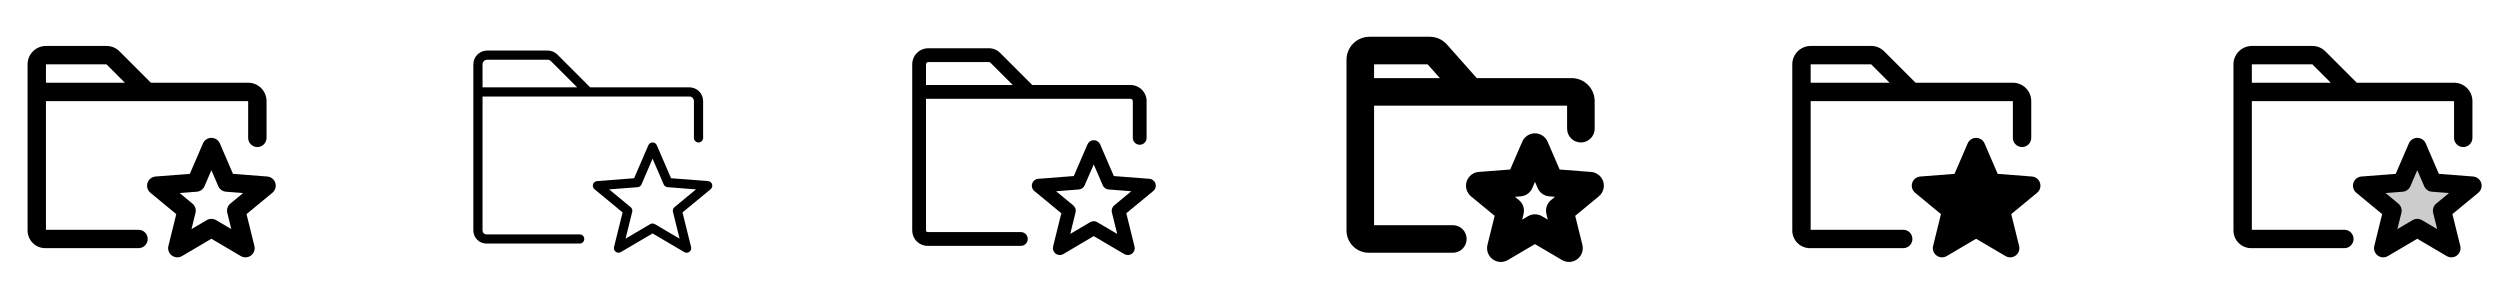<svg width="272" height="32" viewBox="0 0 272 32" fill="none" xmlns="http://www.w3.org/2000/svg">
<g clip-path="url(#clip0_17_9588)">
<path d="M15.07 25H5V11H27V15C27 15.265 27.105 15.52 27.293 15.707C27.48 15.895 27.735 16 28 16C28.265 16 28.52 15.895 28.707 15.707C28.895 15.52 29 15.265 29 15V11C29 10.47 28.789 9.961 28.414 9.586C28.039 9.211 27.53 9 27 9H16.414L13 5.586C12.815 5.4 12.595 5.252 12.352 5.151C12.109 5.051 11.849 4.999 11.586 5H5C4.47 5 3.961 5.211 3.586 5.586C3.211 5.961 3 6.47 3 7V25.078C3.001 25.587 3.203 26.076 3.564 26.436C3.924 26.797 4.413 26.999 4.923 27H15.07C15.335 27 15.59 26.895 15.777 26.707C15.965 26.52 16.07 26.265 16.07 26C16.07 25.735 15.965 25.48 15.777 25.293C15.59 25.105 15.335 25 15.07 25ZM11.586 7L13.586 9H5V7H11.586ZM29.954 19.9C29.894 19.71 29.778 19.543 29.622 19.419C29.466 19.295 29.277 19.221 29.079 19.205L25.349 18.916L23.92 15.604C23.843 15.424 23.715 15.271 23.551 15.164C23.388 15.056 23.197 14.999 23.001 14.999C22.806 14.999 22.614 15.056 22.451 15.164C22.288 15.271 22.16 15.424 22.082 15.604L20.654 18.916L16.924 19.205C16.725 19.221 16.536 19.295 16.38 19.419C16.224 19.543 16.109 19.711 16.049 19.901C15.989 20.09 15.987 20.294 16.043 20.485C16.099 20.676 16.212 20.846 16.365 20.973L19.179 23.296L18.323 26.76C18.276 26.951 18.286 27.152 18.352 27.337C18.419 27.522 18.538 27.683 18.696 27.801C18.854 27.918 19.043 27.987 19.239 27.997C19.435 28.008 19.63 27.961 19.8 27.861L23 25.977L26.201 27.861C26.371 27.961 26.566 28.008 26.762 27.997C26.959 27.987 27.148 27.918 27.305 27.801C27.463 27.683 27.583 27.522 27.649 27.337C27.715 27.152 27.726 26.951 27.679 26.76L26.823 23.296L29.636 20.973C29.79 20.846 29.902 20.676 29.959 20.485C30.015 20.294 30.014 20.09 29.954 19.9ZM25.064 22.15C24.918 22.27 24.81 22.428 24.75 22.607C24.691 22.786 24.684 22.978 24.729 23.161L25.166 24.926L23.508 23.95C23.354 23.859 23.178 23.812 23 23.812C22.822 23.812 22.646 23.859 22.492 23.95L20.834 24.926L21.271 23.161C21.316 22.978 21.309 22.786 21.25 22.607C21.19 22.428 21.082 22.27 20.936 22.15L19.547 21.003L21.409 20.859C21.59 20.845 21.765 20.782 21.913 20.676C22.061 20.57 22.178 20.426 22.25 20.259L23 18.519L23.75 20.259C23.822 20.426 23.939 20.57 24.087 20.676C24.235 20.782 24.41 20.845 24.591 20.859L26.453 21.003L25.064 22.15Z" fill="currentColor"/>
<path d="M75 10.5C75.133 10.5 75.26 10.553 75.354 10.646C75.447 10.74 75.5 10.867 75.5 11V15C75.5 15.133 75.553 15.26 75.646 15.354C75.74 15.447 75.867 15.5 76 15.5C76.133 15.5 76.26 15.447 76.354 15.354C76.447 15.26 76.5 15.133 76.5 15V11C76.5 10.602 76.342 10.221 76.061 9.939C75.779 9.658 75.398 9.5 75 9.5H64.207L60.646 5.939C60.507 5.799 60.342 5.689 60.16 5.613C59.978 5.538 59.783 5.5 59.586 5.5H53C52.602 5.5 52.221 5.658 51.939 5.939C51.658 6.221 51.5 6.602 51.5 7V25.076C51.5 25.453 51.65 25.815 51.917 26.082C52.184 26.349 52.545 26.499 52.922 26.5H63.07C63.203 26.5 63.33 26.447 63.424 26.354C63.517 26.26 63.57 26.133 63.57 26C63.57 25.867 63.517 25.74 63.424 25.646C63.33 25.553 63.203 25.5 63.07 25.5H52.922C52.81 25.5 52.703 25.455 52.624 25.375C52.544 25.296 52.5 25.188 52.5 25.076V10.5H75ZM53 6.5H59.586C59.718 6.5 59.845 6.553 59.939 6.646L62.792 9.5H52.5V7C52.5 6.867 52.553 6.74 52.646 6.646C52.74 6.553 52.867 6.5 53 6.5ZM77.476 20.051C77.446 19.956 77.389 19.872 77.311 19.81C77.233 19.748 77.138 19.71 77.039 19.703L73.009 19.391L71.459 15.801C71.42 15.712 71.356 15.636 71.274 15.582C71.193 15.529 71.097 15.5 71 15.5C70.903 15.5 70.807 15.529 70.726 15.582C70.644 15.636 70.58 15.712 70.541 15.801L68.991 19.391L64.961 19.703C64.862 19.71 64.767 19.747 64.688 19.809C64.61 19.871 64.552 19.955 64.522 20.05C64.492 20.145 64.491 20.248 64.519 20.343C64.548 20.439 64.604 20.524 64.681 20.587L67.739 23.111L66.806 26.875C66.783 26.971 66.788 27.071 66.821 27.164C66.854 27.256 66.914 27.337 66.993 27.396C67.071 27.455 67.166 27.489 67.264 27.494C67.362 27.5 67.46 27.476 67.545 27.426L71 25.398L74.455 27.431C74.531 27.476 74.617 27.5 74.705 27.5C74.812 27.5 74.917 27.465 75.004 27.401C75.083 27.342 75.142 27.262 75.176 27.169C75.209 27.076 75.214 26.976 75.19 26.88L74.257 23.111L77.315 20.587C77.392 20.524 77.449 20.44 77.478 20.344C77.507 20.248 77.506 20.146 77.476 20.051ZM73.381 22.54C73.309 22.6 73.254 22.68 73.225 22.769C73.196 22.859 73.192 22.955 73.215 23.046L73.938 25.966L71.25 24.386C71.173 24.341 71.085 24.317 70.996 24.317C70.907 24.317 70.819 24.341 70.743 24.386L68.062 25.966L68.785 23.046C68.808 22.955 68.804 22.859 68.775 22.769C68.746 22.68 68.691 22.6 68.619 22.54L66.274 20.605L69.375 20.365C69.466 20.358 69.553 20.326 69.627 20.273C69.701 20.221 69.759 20.148 69.795 20.065L71 17.262L72.21 20.065C72.246 20.148 72.304 20.221 72.378 20.273C72.452 20.326 72.539 20.358 72.63 20.365L75.726 20.605L73.381 22.54Z" fill="currentColor"/>
<path d="M123 10.75C123.066 10.75 123.13 10.776 123.177 10.823C123.224 10.87 123.25 10.934 123.25 11V15C123.25 15.199 123.329 15.39 123.47 15.53C123.61 15.671 123.801 15.75 124 15.75C124.199 15.75 124.39 15.671 124.53 15.53C124.671 15.39 124.75 15.199 124.75 15V11C124.75 10.536 124.566 10.091 124.237 9.763C123.909 9.434 123.464 9.25 123 9.25H112.31L108.823 5.763C108.661 5.6 108.468 5.47 108.256 5.382C108.043 5.294 107.816 5.249 107.586 5.25H101C100.536 5.25 100.091 5.434 99.763 5.763C99.434 6.091 99.25 6.536 99.25 7V25.076C99.25 25.52 99.426 25.945 99.74 26.259C100.053 26.573 100.479 26.75 100.923 26.75H111.07C111.269 26.75 111.46 26.671 111.6 26.53C111.741 26.39 111.82 26.199 111.82 26C111.82 25.801 111.741 25.61 111.6 25.47C111.46 25.329 111.269 25.25 111.07 25.25H100.923C100.877 25.249 100.833 25.231 100.801 25.198C100.769 25.166 100.75 25.122 100.75 25.076V10.75H123ZM101 6.75H107.586C107.652 6.75 107.716 6.776 107.762 6.822L110.19 9.25H100.75V7C100.75 6.934 100.776 6.87 100.823 6.823C100.87 6.776 100.934 6.75 101 6.75ZM125.715 19.975C125.67 19.832 125.583 19.707 125.466 19.614C125.349 19.521 125.207 19.465 125.058 19.454L121.183 19.154L119.694 15.703C119.635 15.569 119.539 15.455 119.417 15.375C119.295 15.295 119.152 15.252 119.006 15.252C118.86 15.252 118.717 15.295 118.595 15.375C118.473 15.455 118.377 15.569 118.319 15.703L116.83 19.154L112.955 19.454C112.806 19.465 112.664 19.521 112.546 19.614C112.429 19.707 112.343 19.833 112.297 19.975C112.252 20.118 112.251 20.27 112.293 20.414C112.335 20.557 112.42 20.685 112.535 20.78L115.471 23.204L114.576 26.82C114.541 26.963 114.548 27.114 114.598 27.253C114.648 27.392 114.738 27.513 114.856 27.601C114.975 27.69 115.116 27.741 115.264 27.749C115.411 27.757 115.558 27.721 115.685 27.646L119 25.688L122.327 27.646C122.455 27.721 122.601 27.757 122.749 27.749C122.896 27.741 123.038 27.69 123.156 27.601C123.275 27.513 123.364 27.392 123.414 27.253C123.464 27.114 123.472 26.963 123.436 26.82L122.541 23.204L125.478 20.78C125.593 20.685 125.677 20.557 125.719 20.414C125.762 20.27 125.76 20.118 125.715 19.975ZM121.222 22.35C121.114 22.44 121.032 22.559 120.988 22.693C120.944 22.828 120.938 22.972 120.972 23.109L121.552 25.451L119.375 24.17C119.26 24.102 119.129 24.067 118.995 24.067C118.861 24.067 118.73 24.102 118.615 24.17L116.444 25.449L117.022 23.106C117.057 22.969 117.051 22.825 117.007 22.691C116.963 22.557 116.881 22.438 116.772 22.348L114.905 20.806L117.384 20.615C117.519 20.603 117.649 20.555 117.759 20.476C117.869 20.396 117.955 20.288 118.009 20.164L119 17.892L119.98 20.164C120.034 20.288 120.12 20.396 120.23 20.476C120.34 20.555 120.47 20.603 120.605 20.615L123.084 20.806L121.222 22.35Z" fill="currentColor"/>
<path d="M158.07 24.5H149.5V11.5H170.5V14C170.5 14.398 170.658 14.779 170.939 15.061C171.221 15.342 171.602 15.5 172 15.5C172.398 15.5 172.779 15.342 173.061 15.061C173.342 14.779 173.5 14.398 173.5 14V11C173.5 10.337 173.237 9.701 172.768 9.232C172.299 8.763 171.663 8.5 171 8.5H160.674L157.424 4.839C157.189 4.574 156.9 4.363 156.578 4.218C156.255 4.074 155.905 3.999 155.551 4H149C148.337 4 147.701 4.263 147.232 4.732C146.763 5.201 146.5 5.837 146.5 6.5V25.078C146.501 25.72 146.757 26.335 147.211 26.789C147.665 27.244 148.28 27.499 148.923 27.5H158.07C158.468 27.5 158.849 27.342 159.131 27.061C159.412 26.779 159.57 26.398 159.57 26C159.57 25.602 159.412 25.221 159.131 24.939C158.849 24.658 158.468 24.5 158.07 24.5ZM149.5 7H155.326L156.66 8.5H149.5V7ZM174.43 19.75C174.34 19.465 174.166 19.213 173.932 19.028C173.698 18.842 173.413 18.73 173.115 18.707L169.688 18.442L168.375 15.406C168.258 15.139 168.066 14.911 167.822 14.751C167.578 14.591 167.292 14.506 167 14.506C166.708 14.506 166.422 14.591 166.178 14.751C165.934 14.911 165.742 15.139 165.625 15.406L164.312 18.441L160.885 18.706C160.587 18.729 160.302 18.841 160.068 19.026C159.834 19.212 159.66 19.464 159.57 19.749C159.479 20.034 159.476 20.34 159.561 20.627C159.646 20.913 159.814 21.168 160.045 21.359L162.618 23.484L161.836 26.641C161.766 26.928 161.781 27.229 161.881 27.506C161.98 27.784 162.159 28.027 162.396 28.203C162.633 28.379 162.916 28.482 163.211 28.498C163.505 28.514 163.798 28.443 164.052 28.294L167 26.558L169.948 28.293C170.202 28.442 170.495 28.513 170.789 28.497C171.084 28.481 171.367 28.378 171.604 28.202C171.841 28.025 172.02 27.783 172.119 27.505C172.219 27.227 172.234 26.927 172.164 26.64L171.382 23.483L173.955 21.358C174.185 21.167 174.353 20.913 174.438 20.626C174.523 20.34 174.52 20.035 174.43 19.75ZM168.75 21.77C168.532 21.95 168.37 22.188 168.282 22.456C168.193 22.724 168.182 23.012 168.25 23.286L168.401 23.898L167.767 23.523C167.537 23.387 167.274 23.316 167.006 23.316C166.739 23.316 166.476 23.387 166.245 23.523L165.611 23.898L165.763 23.286C165.83 23.012 165.819 22.724 165.731 22.456C165.643 22.188 165.48 21.95 165.263 21.77L164.827 21.411L165.452 21.363C165.725 21.342 165.987 21.247 166.209 21.088C166.432 20.929 166.607 20.712 166.715 20.461L167.006 19.786L167.298 20.461C167.406 20.712 167.58 20.929 167.803 21.087C168.025 21.246 168.286 21.341 168.559 21.363L169.184 21.411L168.75 21.77Z" fill="currentColor"/>
<path d="M221.636 20.973L218.823 23.296L219.679 26.76C219.726 26.951 219.715 27.152 219.649 27.337C219.583 27.522 219.463 27.683 219.305 27.801C219.148 27.918 218.959 27.987 218.762 27.997C218.566 28.008 218.371 27.961 218.201 27.861L215 25.977L211.799 27.861C211.629 27.961 211.434 28.008 211.238 27.997C211.041 27.987 210.852 27.918 210.695 27.801C210.537 27.683 210.417 27.522 210.351 27.337C210.285 27.152 210.274 26.951 210.321 26.76L211.177 23.296L208.364 20.973C208.21 20.846 208.098 20.676 208.042 20.485C207.986 20.294 207.988 20.09 208.048 19.901C208.108 19.711 208.223 19.543 208.379 19.419C208.535 19.295 208.724 19.221 208.923 19.205L212.653 18.916L214.081 15.604C214.158 15.424 214.287 15.271 214.45 15.164C214.613 15.056 214.804 14.999 215 14.999C215.196 14.999 215.387 15.056 215.55 15.164C215.713 15.271 215.842 15.424 215.919 15.604L217.347 18.916L221.077 19.205C221.276 19.221 221.465 19.295 221.621 19.419C221.777 19.543 221.892 19.711 221.952 19.901C222.012 20.09 222.014 20.294 221.958 20.485C221.902 20.676 221.79 20.846 221.636 20.973ZM208.07 26C208.07 26.265 207.965 26.52 207.777 26.707C207.59 26.895 207.335 27 207.07 27H196.923C196.413 26.999 195.924 26.797 195.564 26.436C195.203 26.076 195.001 25.587 195 25.078V7C195 6.47 195.211 5.961 195.586 5.586C195.961 5.211 196.47 5 197 5H203.586C203.849 4.999 204.109 5.051 204.352 5.151C204.595 5.252 204.815 5.4 205 5.586L208.414 9H219C219.53 9 220.039 9.211 220.414 9.586C220.789 9.961 221 10.47 221 11V15C221 15.265 220.895 15.52 220.707 15.707C220.52 15.895 220.265 16 220 16C219.735 16 219.48 15.895 219.293 15.707C219.105 15.52 219 15.265 219 15V11H197V25H207.07C207.335 25 207.59 25.105 207.777 25.293C207.965 25.48 208.07 25.735 208.07 26ZM197 9H205.586L203.586 7H197V9Z" fill="currentColor"/>
<path opacity="0.2" d="M265.7 22.926L266.709 27L263 24.817L259.291 27L260.3 22.926L257 20.201L261.331 19.867L263 16L264.669 19.867L269 20.201L265.7 22.926Z" fill="currentColor"/>
<path d="M255.07 25H245V11H267V15C267 15.265 267.105 15.52 267.293 15.707C267.48 15.895 267.735 16 268 16C268.265 16 268.52 15.895 268.707 15.707C268.895 15.52 269 15.265 269 15V11C269 10.47 268.789 9.961 268.414 9.586C268.039 9.211 267.53 9 267 9H256.414L253 5.586C252.815 5.4 252.595 5.252 252.352 5.151C252.109 5.051 251.849 4.999 251.586 5H245C244.47 5 243.961 5.211 243.586 5.586C243.211 5.961 243 6.47 243 7V25.078C243.001 25.587 243.203 26.076 243.564 26.436C243.924 26.797 244.413 26.999 244.923 27H255.07C255.335 27 255.59 26.895 255.777 26.707C255.965 26.52 256.07 26.265 256.07 26C256.07 25.735 255.965 25.48 255.777 25.293C255.59 25.105 255.335 25 255.07 25ZM251.586 7L253.586 9H245V7H251.586ZM269.954 19.9C269.894 19.71 269.778 19.543 269.622 19.419C269.466 19.295 269.277 19.221 269.079 19.205L265.349 18.916L263.92 15.604C263.843 15.424 263.715 15.271 263.551 15.164C263.388 15.056 263.197 14.999 263.001 14.999C262.806 14.999 262.614 15.056 262.451 15.164C262.288 15.271 262.16 15.424 262.083 15.604L260.654 18.916L256.924 19.205C256.725 19.221 256.536 19.295 256.38 19.419C256.224 19.543 256.109 19.711 256.049 19.901C255.989 20.09 255.987 20.294 256.043 20.485C256.099 20.676 256.212 20.846 256.365 20.973L259.179 23.296L258.323 26.76C258.275 26.951 258.286 27.152 258.352 27.337C258.419 27.522 258.538 27.683 258.696 27.801C258.854 27.918 259.042 27.987 259.239 27.997C259.435 28.008 259.63 27.961 259.8 27.861L263 25.977L266.201 27.861C266.371 27.961 266.566 28.008 266.762 27.997C266.959 27.987 267.148 27.918 267.305 27.801C267.463 27.683 267.583 27.522 267.649 27.337C267.715 27.152 267.726 26.951 267.679 26.76L266.823 23.296L269.636 20.973C269.79 20.846 269.902 20.676 269.959 20.485C270.016 20.294 270.014 20.09 269.954 19.9ZM265.064 22.15C264.918 22.27 264.81 22.428 264.75 22.607C264.691 22.786 264.684 22.978 264.729 23.161L265.166 24.926L263.507 23.95C263.354 23.859 263.178 23.812 263 23.812C262.822 23.812 262.646 23.859 262.493 23.95L260.834 24.926L261.271 23.161C261.316 22.978 261.309 22.786 261.25 22.607C261.19 22.428 261.082 22.27 260.936 22.15L259.548 21.003L261.409 20.859C261.59 20.845 261.765 20.782 261.913 20.676C262.061 20.57 262.178 20.426 262.25 20.259L263 18.519L263.75 20.259C263.822 20.426 263.939 20.57 264.087 20.676C264.235 20.782 264.41 20.845 264.591 20.859L266.452 21.003L265.064 22.15Z" fill="currentColor"/>
</g>
<defs>
<clipPath id="clip0_17_9588">
<rect width="272" height="32" rx="5" fill="white"/>
</clipPath>
</defs>
</svg>
